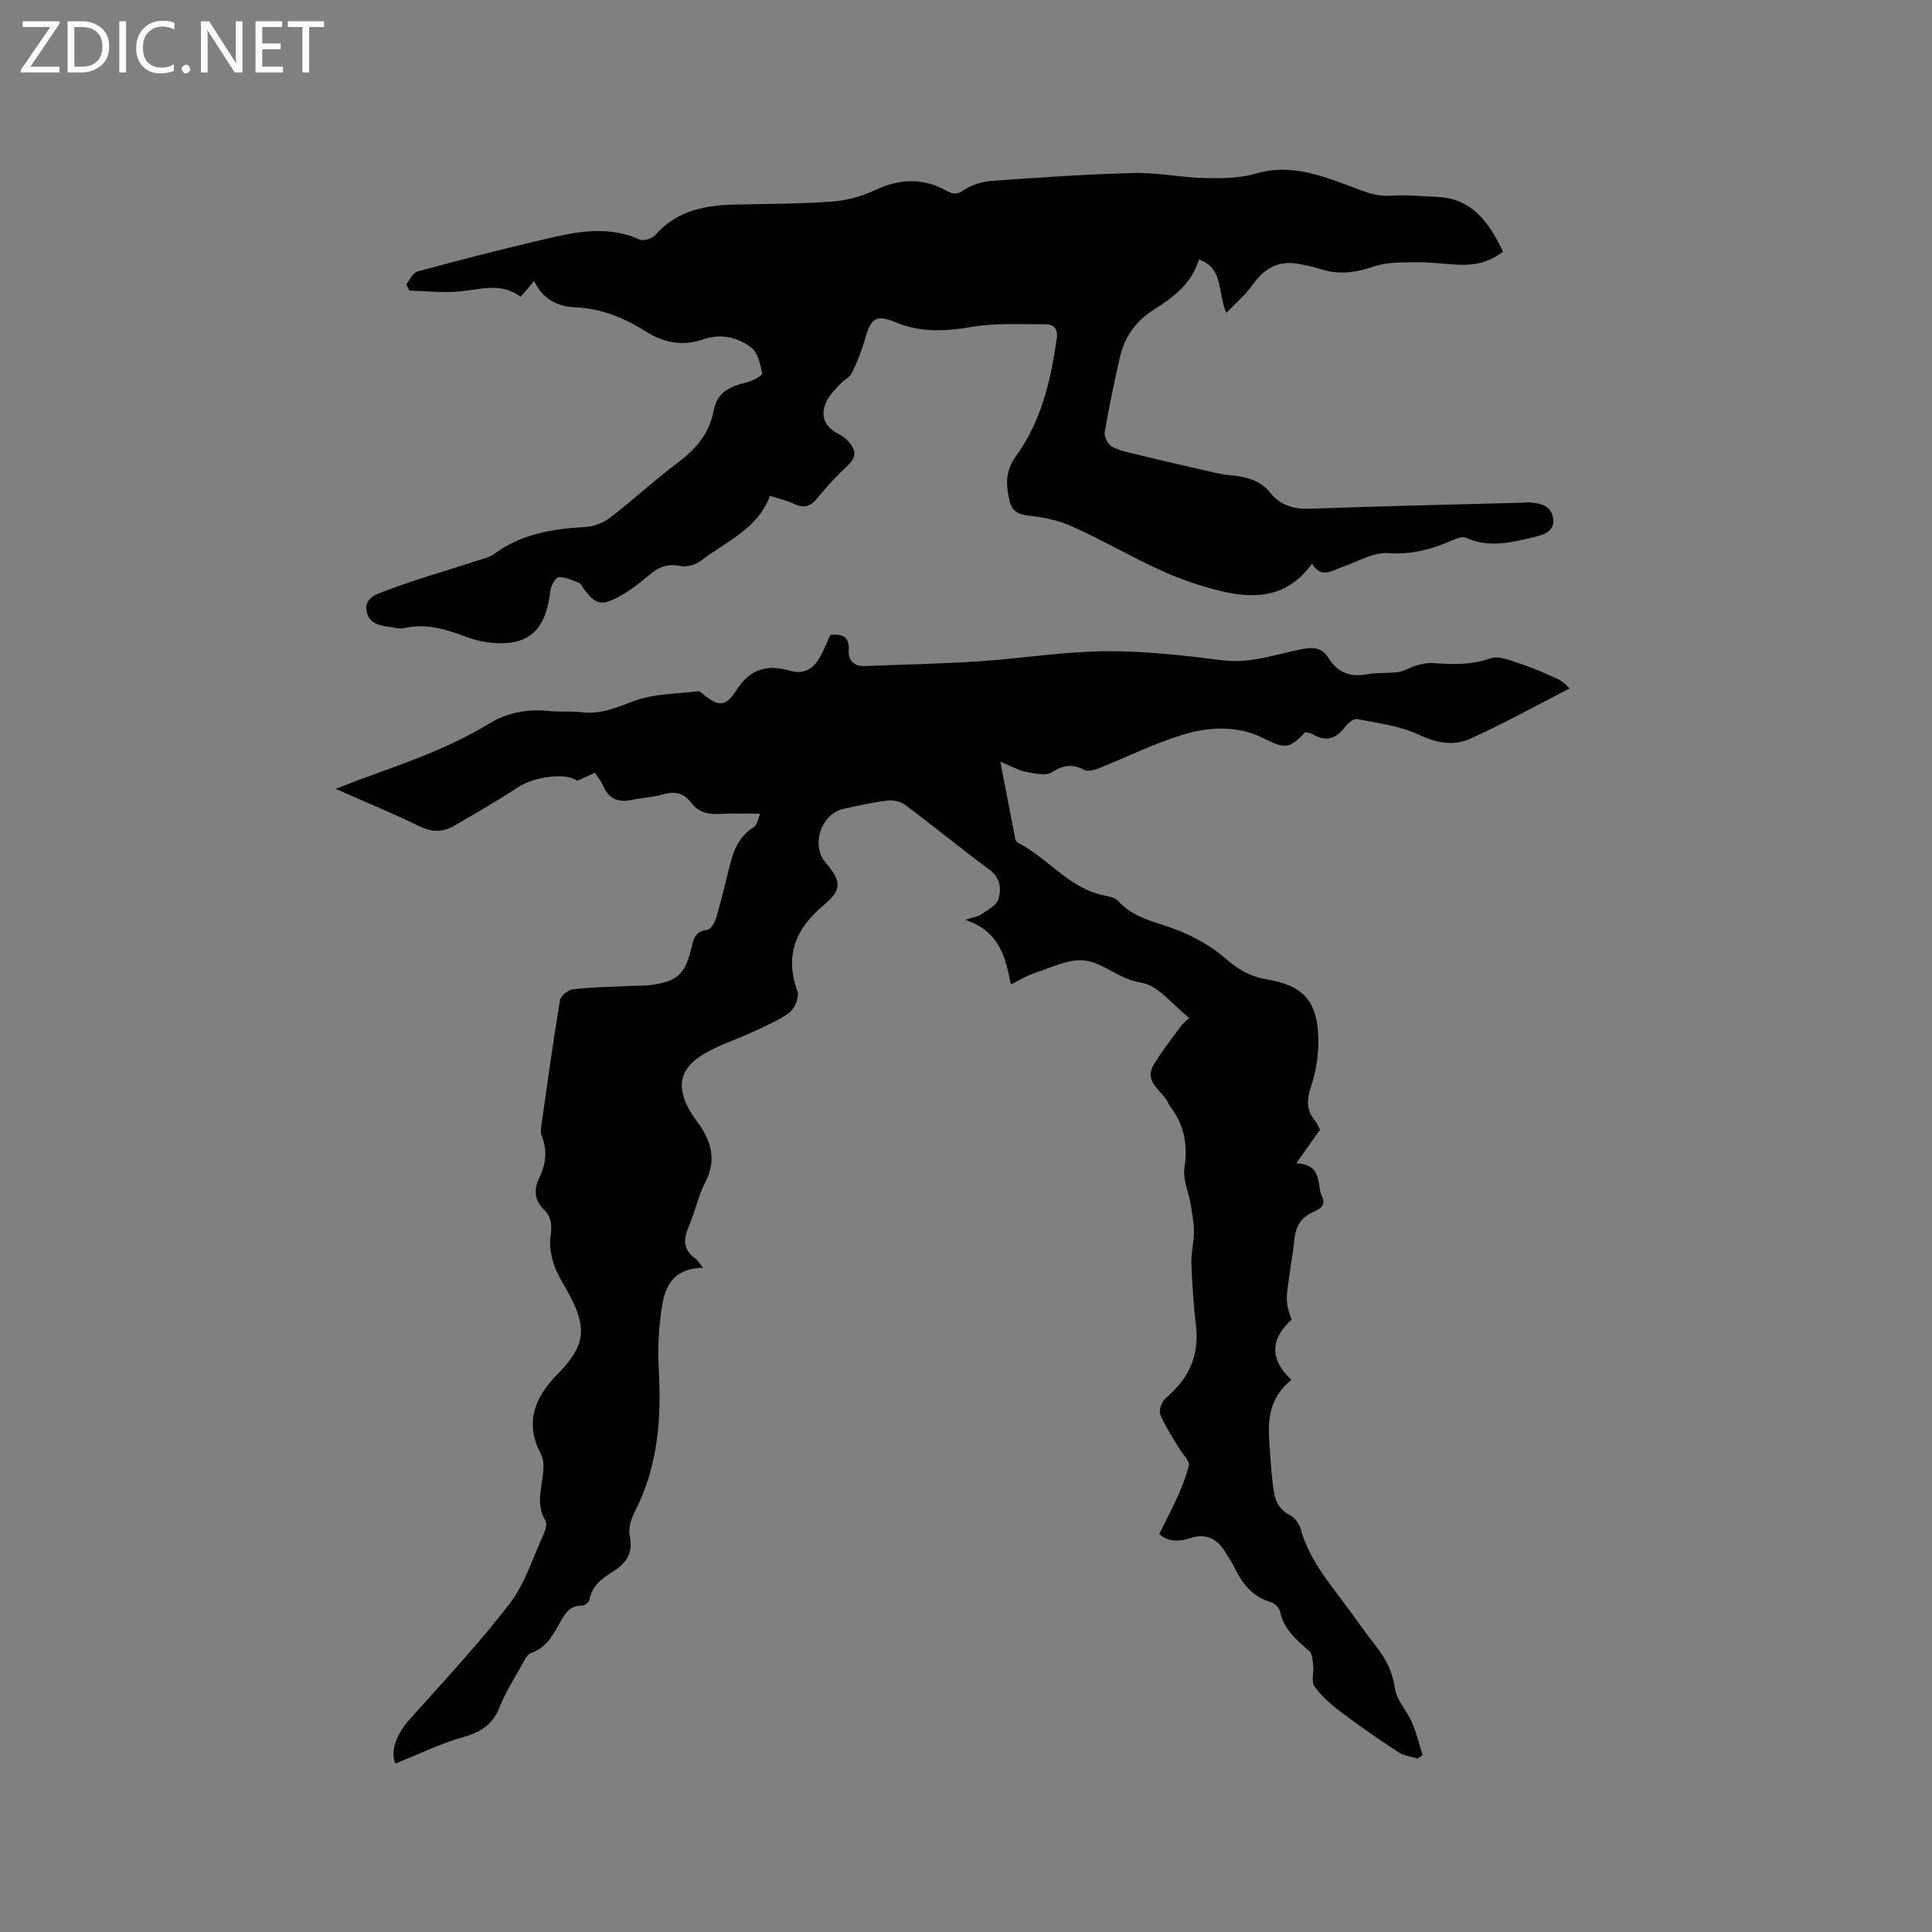 <svg enable-background="new 0 0 400 400" viewBox="0 0 400 400" xmlns="http://www.w3.org/2000/svg"><rect x="0" y="0" width="400" height="400" fill="#808080" stroke="none"/><g fill="#fcfbfa"><path d="m12.4 4.8-6.1 9h6v1.2h-8v-.5l6.1-8.9h-5.7v-1.2h7.6v.4z"/><path d="m14 15v-10.6h3c1.6 0 2.9.5 4 1.4s1.6 2.2 1.6 3.8-.5 3-1.6 3.9-2.4 1.5-4 1.5zm1.4-9.4v8.2h1.6c1.3 0 2.4-.4 3.1-1.1s1.1-1.8 1.1-3.1-.4-2.3-1.2-3-1.8-1-3.1-1z"/><path d="m26.1 4.4v10.6h-1.4v-10.6z"/><path d="m36.1 14.6c-.8.4-1.8.6-2.9.6-1.5 0-2.7-.5-3.6-1.4s-1.4-2.2-1.4-3.8c0-1.7.5-3.1 1.5-4.1s2.3-1.6 3.9-1.6c1 0 1.8.1 2.5.4v1.4c-.8-.4-1.6-.6-2.5-.6-1.2 0-2.1.4-2.9 1.2s-1.1 1.8-1.1 3.2c0 1.3.3 2.3 1 3s1.6 1.1 2.7 1.1c1 0 2-.2 2.7-.7v1.3z"/><path d="m37.6 14.3c0-.2.1-.5.3-.6s.4-.3.6-.3c.3 0 .5.1.6.3s.3.4.3.6-.1.4-.3.6-.4.3-.6.3c-.3 0-.5-.1-.6-.3s-.3-.4-.3-.6z"/><path d="m50.2 15h-1.6l-5.3-8.2c-.2-.2-.3-.5-.4-.7 0 .2.1.7.1 1.5v7.4h-1.4v-10.6h1.7l5.2 8.1c.2.4.4.6.4.7 0-.3-.1-.8-.1-1.5v-7.3h1.4z"/><path d="m58.6 15h-5.7v-10.6h5.5v1.2h-4.1v3.4h3.8v1.2h-3.8v3.6h4.3z"/><path d="m67.1 5.6h-3.1v9.4h-1.4v-9.4h-3v-1.2h7.5z"/></g><path d="m293.48 364.09c-1.34-.43-2.85-.59-3.98-1.33-4.06-2.67-8.06-5.43-11.94-8.35-2-1.51-3.96-3.23-5.4-5.24-.71-.98-.13-2.85-.28-4.29-.11-1.05-.14-2.46-.8-3.04-2.65-2.31-5.3-4.49-6.07-8.23-.15-.74-1.1-1.66-1.86-1.89-3.79-1.11-5.94-3.79-7.55-7.15-.55-1.14-1.3-2.19-1.95-3.28-1.69-2.82-4.09-3.9-7.26-2.82-2.51.85-4.76.62-6.38-.86 2.34-4.73 4.82-9.19 6.12-14.12.26-.98-1.3-2.43-2.02-3.67-1.34-2.3-2.9-4.52-3.89-6.97-.35-.87.34-2.73 1.16-3.42 4.66-3.91 6.94-8.65 6.24-14.82-.49-4.32-.8-8.66-.96-13-.08-2.17.53-4.37.53-6.55 0-1.9-.36-3.82-.67-5.7-.42-2.53-1.65-5.14-1.29-7.53.73-4.84-.04-9.03-3.03-12.85-.07-.08-.15-.16-.18-.26-.99-2.83-5.5-4.48-3.07-8.43 1.68-2.74 3.67-5.3 5.59-7.89.54-.72 1.31-1.26 1.7-1.63-3.4-2.65-6.44-6.8-10.01-7.33-4.63-.69-7.77-4.22-11.86-4.6-3.24-.3-6.71 1.5-10.02 2.56-1.69.54-3.23 1.53-5.06 2.42-1.04-5.15-2.13-11-9.44-13.37 1.72-.58 2.68-.69 3.37-1.18 1.29-.9 3.11-1.82 3.49-3.1.65-2.17.42-4.45-1.92-6.17-5.88-4.34-11.54-8.99-17.4-13.37-.94-.71-2.5-1.02-3.69-.88-3.04.37-6.05 1.05-9.05 1.71-4.64 1.02-6.8 7.5-3.75 11.1 3.25 3.83 3.55 5.57-.31 8.8-5.91 4.95-8.17 10.46-5.48 17.94.41 1.14-.57 3.5-1.65 4.32-2.22 1.68-4.91 2.76-7.47 3.97-3.7 1.74-7.76 2.92-11.11 5.17-4.3 2.88-4.68 6.53-2.15 11.05.46.83 1.01 1.62 1.58 2.38 2.92 3.91 4.16 7.9 1.68 12.66-1.46 2.79-2.04 6.02-3.32 8.91-1.2 2.72-1.33 4.97 1.34 6.85.48.34.78.93 1.53 1.86-7.75.23-8.3 5.81-8.89 11.11-.39 3.46-.42 6.99-.24 10.47.54 9.98-.27 19.67-4.91 28.78-.78 1.52-1.45 3.53-1.13 5.1.71 3.47-.5 5.55-3.31 7.35-2.19 1.4-4.48 2.87-4.99 5.86-.09.52-1 1.31-1.5 1.29-2.65-.11-3.65 1.74-4.69 3.61-1.45 2.59-2.85 5.17-5.99 6.23-.73.25-1.25 1.36-1.7 2.17-1.64 2.96-3.5 5.85-4.74 8.98-1.43 3.62-3.88 5.2-7.55 6.23-4.79 1.34-9.33 3.6-14.02 5.48-1.16-2.43.12-6.02 3.05-9.29 7-7.8 14.17-15.49 20.56-23.78 3.15-4.08 4.75-9.37 6.95-14.15.43-.93.9-2.38.49-3.07-2.3-3.79-.37-7.61-.41-11.39-.01-.82-.17-1.72-.55-2.44-3.41-6.45-1.24-11.74 3.42-16.46 5.67-5.75 6.27-9.39 2.52-16.43-1.09-2.06-2.43-4.03-3.18-6.21-.64-1.86-1.03-4.02-.75-5.94.31-2.16.28-3.93-1.32-5.49-1.99-1.95-2.22-4.1-1-6.6 1.34-2.75 1.7-5.63.55-8.58-.19-.48-.3-1.06-.23-1.56 1.26-8.9 2.49-17.8 3.96-26.66.15-.92 1.72-2.16 2.74-2.27 3.99-.44 8.02-.5 12.04-.69 1.38-.07 2.77.01 4.13-.19 5.43-.78 7.04-2.26 8.33-7.8.43-1.87.87-3.36 3.22-3.61.67-.07 1.48-1.3 1.76-2.15.81-2.51 1.39-5.1 2.06-7.66 1.12-4.26 1.58-8.84 5.87-11.49.33-.2.52-.66.7-1.04.18-.36.26-.77.55-1.7-2.94 0-5.64-.12-8.31.04-2.38.14-4.38-.3-5.88-2.28-1.51-1.99-3.37-2.52-5.84-1.78-2.12.63-4.39.7-6.56 1.16-2.8.59-4.74-.26-5.89-2.95-.4-.93-1.08-1.74-1.69-2.68-1.38.63-2.53 1.16-3.66 1.67-2.31-1.8-8.96-.85-12.23 1.31-4.32 2.85-8.82 5.43-13.3 8.03-2.34 1.35-4.64 1.3-7.22.04-5.39-2.65-10.97-4.93-17.25-7.71 2.1-.81 3.51-1.38 4.93-1.91 9.14-3.35 18.37-6.43 26.76-11.57 3.77-2.31 8.04-3.13 12.53-2.64 2.21.24 4.47-.03 6.67.25 3.95.5 7.25-.97 10.87-2.33 4.1-1.54 8.83-1.45 13.29-2.01.32-.04.73.35 1.04.61 3.08 2.6 4.68 2.65 6.81-.75 2.76-4.41 6.36-5.52 11.09-4.12 2.77.82 4.79-.28 6.16-2.63.84-1.45 1.45-3.05 2.25-4.78 2.3-.21 3.97.12 3.81 3.24-.1 2.09 1.1 3.31 3.38 3.21 7.81-.33 15.64-.46 23.43-.97 8.78-.58 17.52-2.01 26.29-2.1 8.12-.08 16.28.87 24.36 1.88 5.82.73 11.08-1.32 16.54-2.34 2.46-.46 4.09-.17 5.37 1.91 1.9 3.06 4.59 3.97 8.1 3.31 2.06-.39 4.24-.14 6.33-.46 1.33-.2 2.55-1.02 3.87-1.39 1.07-.3 2.22-.54 3.31-.46 4.01.3 7.88.43 11.87-.97 1.85-.65 4.47.56 6.63 1.27 2.58.84 5.07 1.97 7.54 3.11.87.4 1.53 1.23 2.25 1.84-7.04 3.6-13.67 7.29-20.57 10.41-3.42 1.55-6.94.93-10.64-.82-3.92-1.85-8.48-2.39-12.81-3.25-.71-.14-1.91.84-2.48 1.61-1.88 2.5-4 3.2-6.76 1.51-.43-.26-1.01-.28-1.5-.41-3.27 3.54-4.24 3.47-8.68 1.25-5.49-2.75-11.43-2.35-17.01-.61-5.84 1.82-11.38 4.59-17.08 6.86-.91.36-2.21.72-2.94.34-2.41-1.27-4.3-1.09-6.66.44-1.26.81-3.56.29-5.32-.03-1.56-.29-3.01-1.14-5.43-2.11 1.16 6.03 2.13 11.07 3.12 16.09.05.27.34.57.6.71 6.27 3.23 10.64 9.58 18.06 10.93.91.17 2.02.46 2.6 1.09 3.34 3.68 8.03 4.36 12.33 6.05 3.56 1.4 7.09 3.38 9.95 5.89 2.59 2.28 5.14 3.73 8.52 4.29 7.62 1.27 10.56 4.61 10.66 12.43.04 3.2-.44 6.57-1.47 9.59-.95 2.79-1.1 5.02.82 7.3.47.55.72 1.29 1 1.82-1.56 2.19-3.05 4.29-4.92 6.92 5.6.33 4.17 4.41 5.32 6.86 1.05 2.23-.94 2.78-2.22 3.43-2.33 1.19-3.24 3.01-3.5 5.53-.39 3.79-1.16 7.54-1.53 11.34-.17 1.7.25 3.46.97 5.2-4.34 3.96-4.67 8.17-.05 12.49-3.95 3.15-4.86 7.19-4.64 11.59.17 3.38.42 6.77.8 10.13.28 2.54.8 4.94 3.54 6.28 1 .49 1.92 1.82 2.24 2.95 1.68 6 5.52 10.67 9.14 15.5 2.16 2.88 4.2 5.86 6.43 8.69 2.07 2.62 3.44 5.32 3.93 8.78.34 2.43 2.46 4.55 3.5 6.94.95 2.19 1.5 4.55 2.22 6.83-.36.24-.7.48-1.05.72z" fill="#010102"/><path d="m110.58 58.18c-1.08 1.26-1.83 2.14-2.8 3.27-3.89-3-8.12-1.57-12.41-1.13-3.49.36-7.06-.07-10.6-.15-.23-.43-.45-.86-.68-1.29.77-.92 1.38-2.41 2.34-2.67 8.25-2.25 16.54-4.38 24.86-6.34 6.98-1.65 13.99-3.48 21.11-.28.81.37 2.61-.17 3.25-.9 4.45-5.11 10.32-6.2 16.63-6.34 6.67-.14 13.36-.14 20.01-.62 2.97-.21 6.05-1.04 8.75-2.31 5.07-2.38 9.92-2.71 14.84.03 1.31.73 2.15.93 3.62-.06 1.65-1.11 3.83-1.8 5.83-1.94 9.83-.71 19.66-1.38 29.51-1.63 4.8-.12 9.63.93 14.45 1.04 3.55.08 7.29.08 10.64-.91 6.93-2.06 13.15.2 19.29 2.48 2.9 1.08 5.51 2.31 8.73 2.09 3.16-.21 6.35.11 9.52.24 7.37.3 10.84 5.32 13.7 11.33-2.76 2.22-5.88 2.87-9.21 2.72-2.96-.14-5.92-.56-8.88-.52-2.93.04-6.03-.02-8.73.91-3.77 1.29-7.31 1.74-11.09.46-1.2-.41-2.46-.61-3.7-.9-4.47-1.02-7.6.45-10.31 4.32-1.39 1.98-3.32 3.57-5.35 5.69-1.89-4.27-.47-9.22-5.68-11.06-1.46 4.96-5.23 7.84-9.32 10.4-3.8 2.37-6.14 5.77-7.1 10.09-1.12 5.06-2.22 10.13-3.08 15.24-.16.93.63 2.52 1.45 3 1.5.87 3.33 1.2 5.05 1.62 4.48 1.09 8.97 2.13 13.47 3.16 1.95.44 3.9.98 5.88 1.16 3.26.29 6.27.95 8.44 3.65 2.17 2.71 4.97 3.41 8.4 3.29 14.61-.53 29.23-.85 43.85-1.24.42-.01.85-.1 1.27-.07 2.18.17 4.47.51 4.98 3.05.55 2.77-1.57 3.58-3.77 4.11-4.74 1.13-9.44 2.35-14.26.16-.69-.31-1.85.12-2.67.48-4.27 1.88-8.48 3.07-13.39 2.71-3.09-.23-6.35 1.8-9.52 2.86-2.14.71-4.29 2.57-6.26-.69-5.21 7.27-12.15 7.38-19.4 5.55-4.08-1.03-8.12-2.42-11.94-4.17-6.16-2.81-12.04-6.24-18.21-9.03-2.81-1.27-6.01-1.96-9.1-2.28-2.32-.24-3.55-1.06-4.01-3.2-.69-3.21-.92-5.98 1.39-9.16 5.2-7.16 7.21-15.68 8.43-24.37.27-1.95-.63-2.91-2.36-2.9-5.05.04-10.19-.3-15.13.54-5.55.94-10.72 1.24-16.05-1.01-3.91-1.65-5-.68-6.17 3.53-.67 2.41-1.62 4.77-2.71 7.02-.47.95-1.72 1.49-2.48 2.34-1.04 1.16-2.24 2.31-2.85 3.7-1.24 2.83-.36 5.1 2.47 6.55.75.38 1.49.88 2.05 1.49 1.43 1.57 2 3.11.1 4.92-2.3 2.19-4.51 4.51-6.5 6.98-1.47 1.82-2.89 2.05-4.9 1.08-1.41-.68-2.99-1.01-4.86-1.62-2.51 6.86-9.05 9.44-14.26 13.43-1.11.85-2.98 1.36-4.32 1.1-2.57-.5-4.43.16-6.34 1.81-1.99 1.72-4.15 3.34-6.45 4.6-3.53 1.93-4.81 1.5-7.15-1.64-.32-.42-.54-1.07-.96-1.24-1.39-.55-2.87-1.29-4.28-1.21-.64.04-1.59 1.77-1.71 2.81-.63 5.47-2.43 10.15-8.63 10.79-2.94.3-6.21-.25-8.98-1.31-4.16-1.6-8.2-2.74-12.64-1.75-.5.11-1.08.1-1.58 0-2.43-.5-5.51-.3-6.2-3.41-.64-2.9 2.34-3.71 4.11-4.38 6.01-2.27 12.22-4.03 18.34-6.03 1.4-.46 2.95-.79 4.1-1.63 5.66-4.13 12.14-5.1 18.88-5.5 1.74-.1 3.69-.91 5.09-1.99 4.78-3.69 9.22-7.83 14.06-11.44 3.73-2.79 6.41-6.05 7.27-10.68.69-3.74 3.39-5 6.7-5.77 1.26-.29 3.43-1.46 3.35-1.86-.38-1.92-.9-4.36-2.28-5.41-2.82-2.15-6.34-2.93-9.95-1.68-4.23 1.47-8.13.73-11.83-1.61-4.45-2.81-9.18-4.78-14.53-5.01-3.74-.15-6.77-1.6-8.64-5.46z" fill="#010102"/></svg>